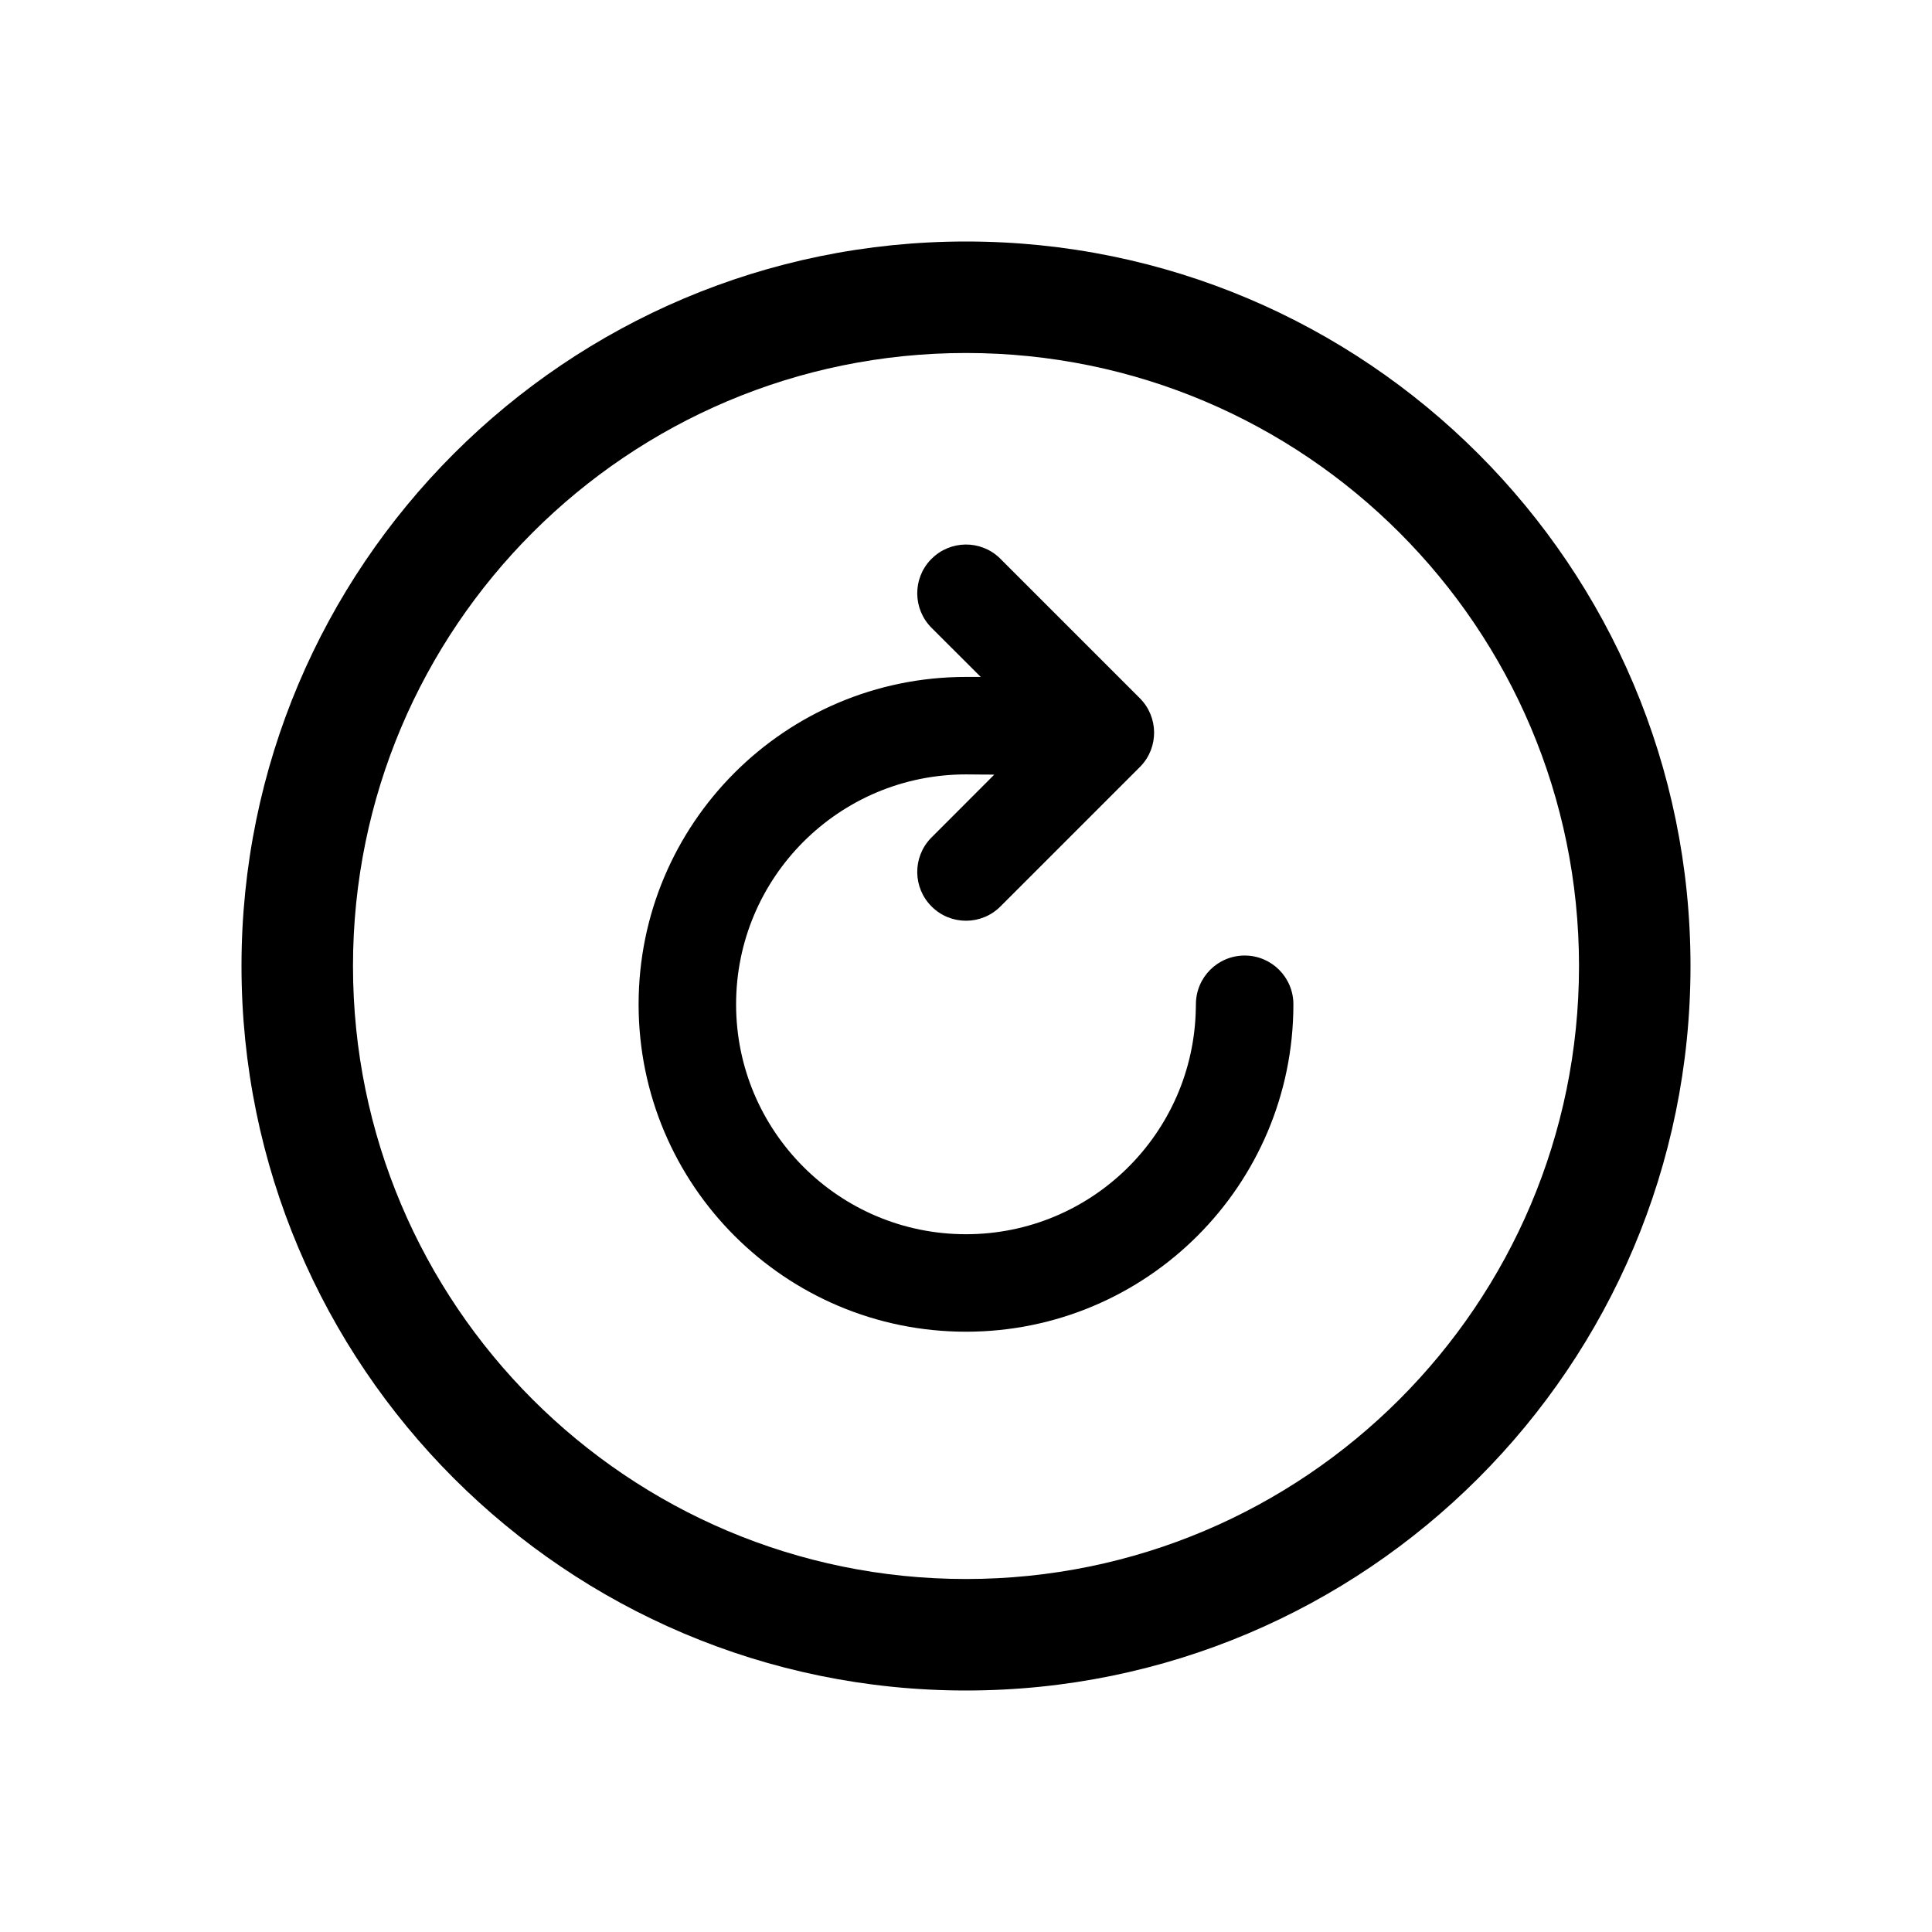 <?xml version="1.0" encoding="UTF-8"?>
<svg width="24px" height="24px" viewBox="0 0 24 24" version="1.1" xmlns="http://www.w3.org/2000/svg" xmlns:xlink="http://www.w3.org/1999/xlink">
    <title>VSQUARE/4) Icons/refresh_circle/refresh_circle_outline</title>
    <g id="VSQUARE_Symbols" stroke="none" stroke-width="1" fill="none" fill-rule="evenodd">
        <g id="VSQUARE/4)-Icons/refresh_circle/refresh_circle_outline">
            <rect id="Rectangle" x="0" y="0" width="24" height="24"></rect>
            <path d="M12,3 C16.969,3 21,7.031 21,12 C21,16.969 16.969,21 12,21 C7.031,21 3,16.969 3,12 C3,7.031 7.031,3 12,3 Z M12,4.385 C7.796,4.385 4.385,7.796 4.385,12 C4.385,16.204 7.796,19.615 12,19.615 C16.204,19.615 19.615,16.204 19.615,12 C19.615,7.796 16.204,4.385 12,4.385 Z M12.417,6.931 L12.428,6.942 L14.159,8.673 C14.392,8.906 14.396,9.281 14.17,9.518 L14.159,9.529 L12.428,11.26 C12.192,11.497 11.808,11.497 11.572,11.26 C11.339,11.027 11.335,10.652 11.561,10.414 L12.351,9.623 L12.344,9.623 L12.285,9.622 L12.224,9.622 L12.13,9.621 L12,9.62 C10.423,9.62 9.144,10.899 9.144,12.476 C9.144,14.053 10.423,15.332 12,15.332 C13.561,15.332 14.83,14.079 14.855,12.523 L14.856,12.476 C14.856,12.141 15.127,11.87 15.462,11.87 C15.796,11.87 16.067,12.141 16.067,12.476 C16.067,14.722 14.246,16.543 12,16.543 C9.754,16.543 7.933,14.722 7.933,12.476 C7.933,10.23 9.754,8.409 12,8.409 L12.091,8.409 L12.178,8.409 L12.183,8.409 L11.572,7.799 C11.339,7.566 11.335,7.19 11.561,6.953 L11.572,6.942 C11.805,6.709 12.18,6.705 12.417,6.931 Z" id="Combined-Shape" fill="#000000" fill-rule="nonzero"></path>
        </g>
    </g>
</svg>